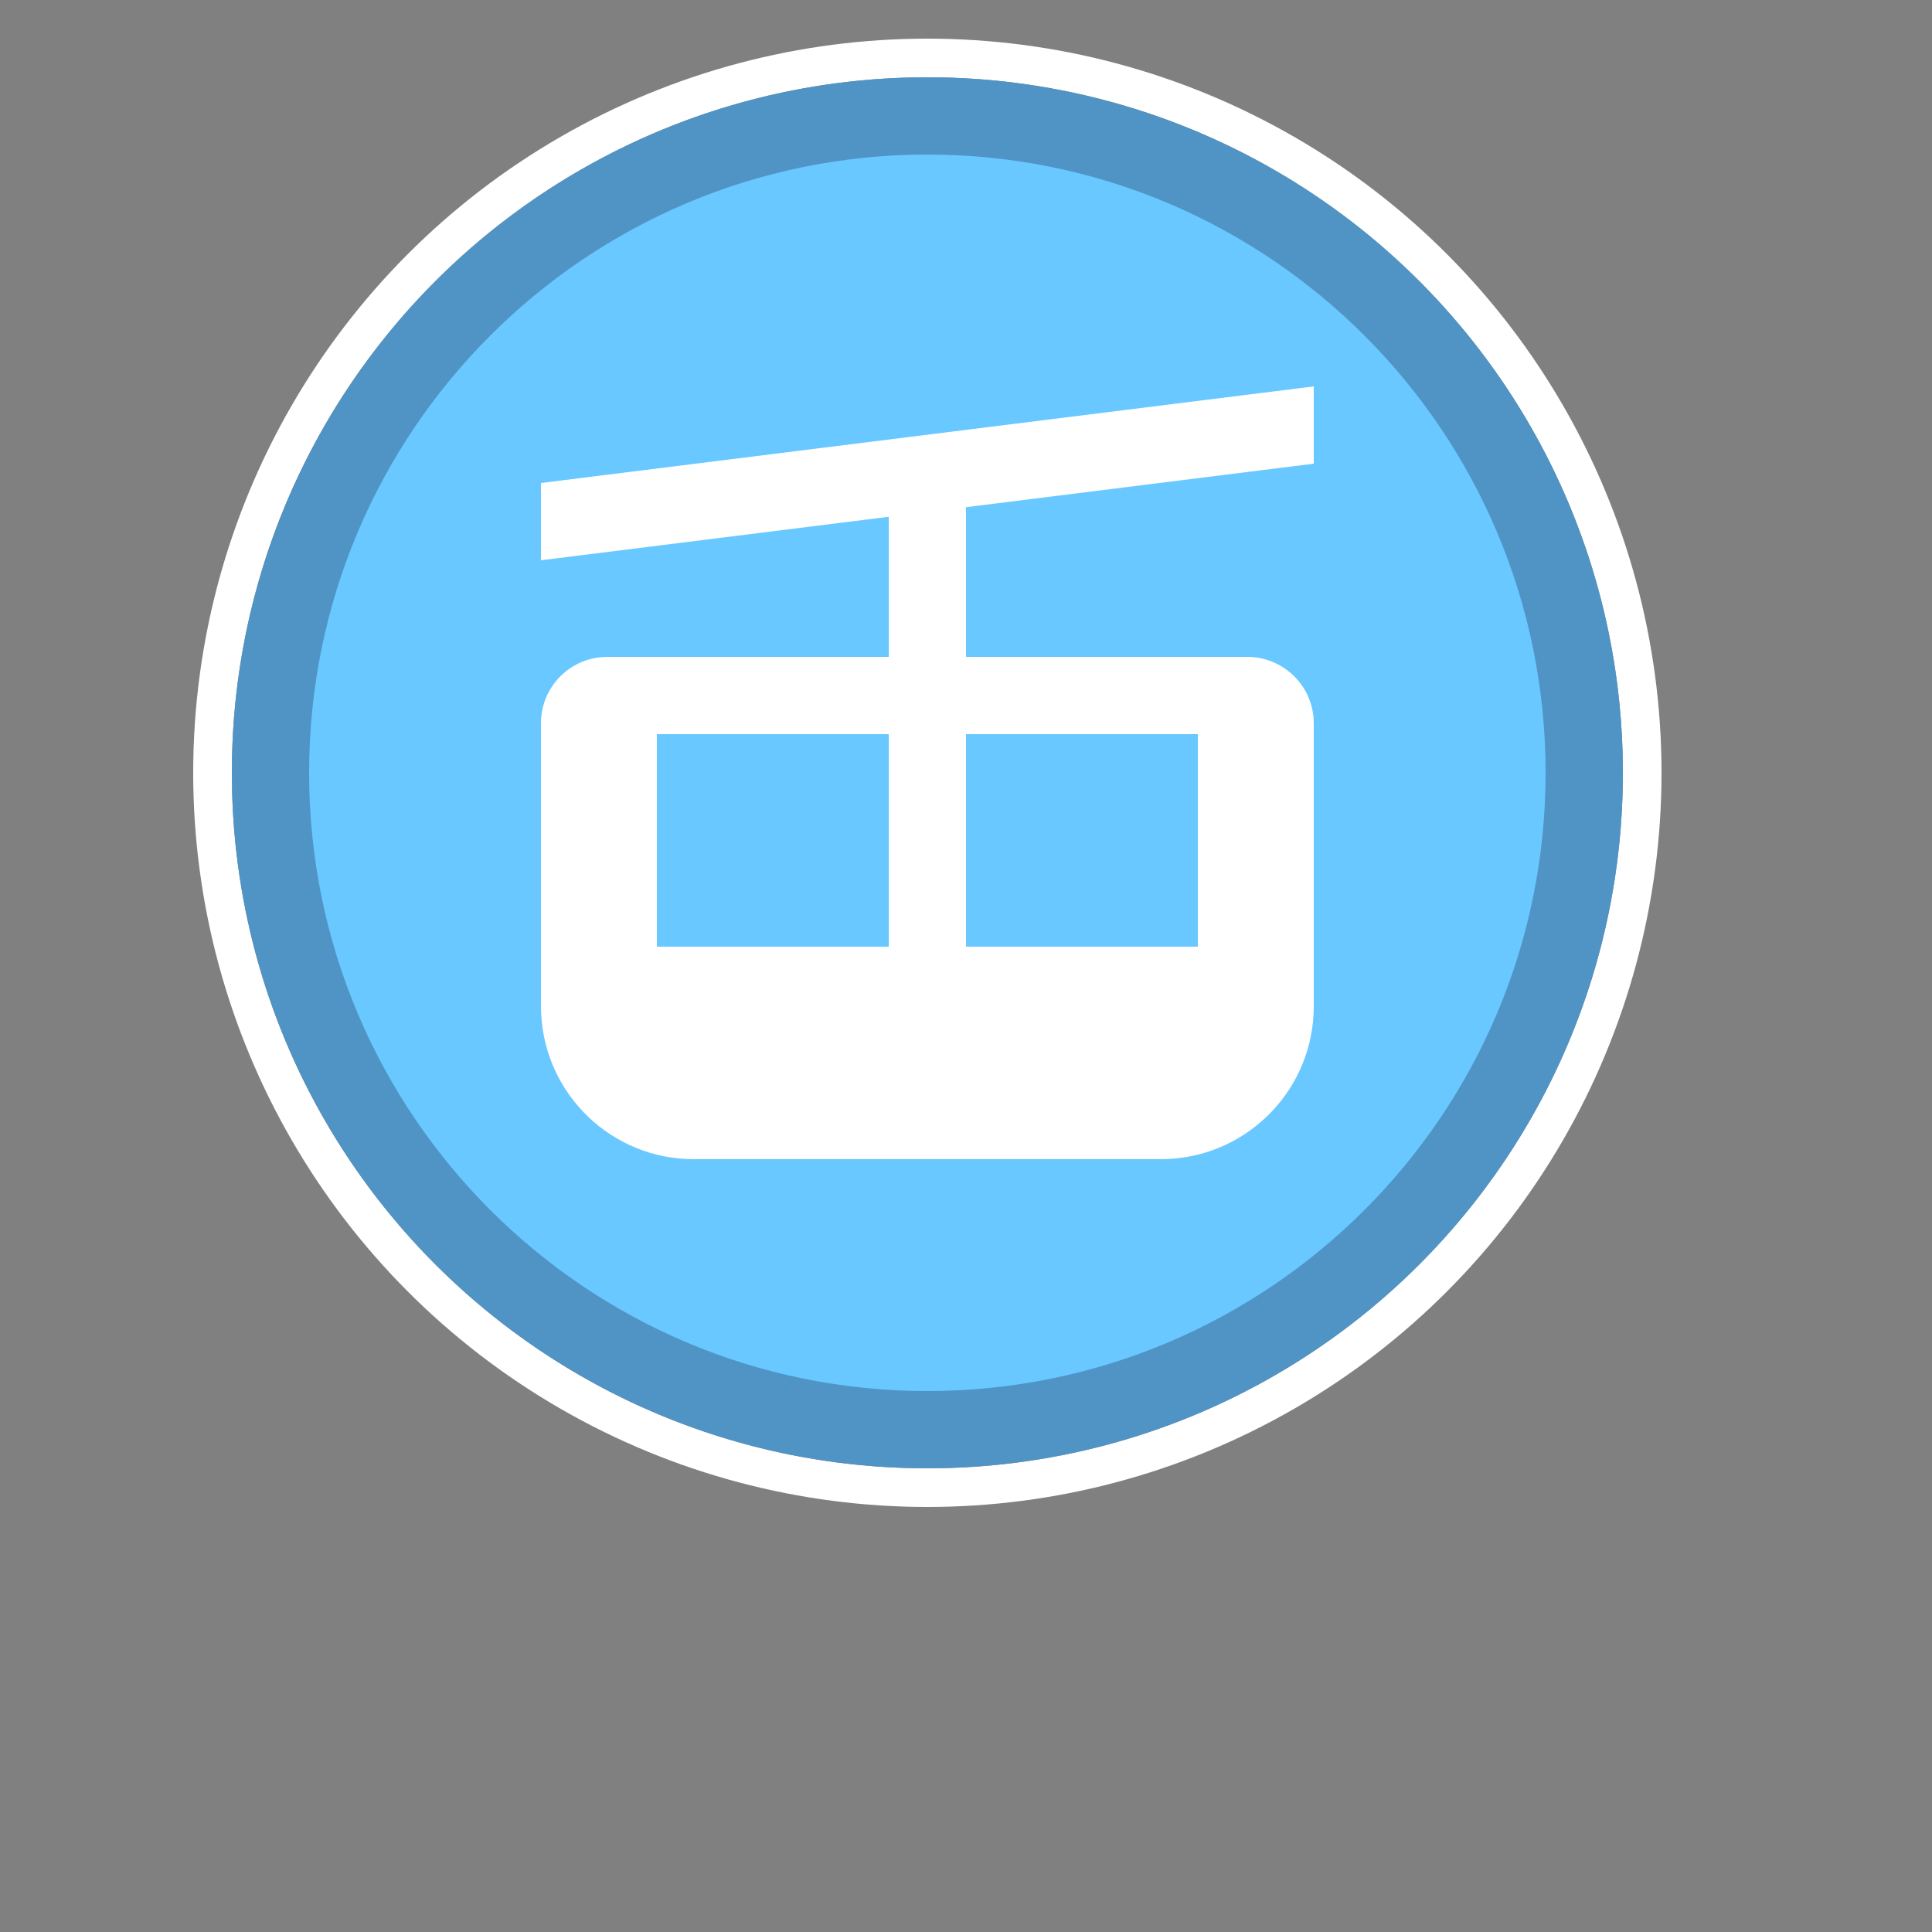<svg xmlns="http://www.w3.org/2000/svg" width="25" height="25" viewBox="0 0 25 25">
  <rect x="0" y="0" width="25" height="25" fill="#808080" stroke="none"/>
  <g fill="none" fill-rule="evenodd" transform="translate(-5 -23)">
    <g transform="translate(8 24)">
      <circle cx="9" cy="9" r="9.25" stroke="#FFF" stroke-width=".5"/>
      <circle cx="9" cy="9" r="9" fill="#69C8FF"/>
      <path fill="#233459" fill-opacity=".35" fill-rule="nonzero" d="M9,0 C13.971,0 18,4.029 18,9 C18,13.971 13.971,18 9,18 C4.029,18 0,13.971 0,9 C0,4.029 4.029,0 9,0 Z M9,1 C4.582,1 1,4.582 1,9 C1,13.418 4.582,17 9,17 C13.418,17 17,13.418 17,9 C17,4.582 13.418,1 9,1 Z"/>
    </g>
    <g transform="translate(11 27)">
      <polygon points="0 0 0 12 12 12 12 0" opacity="0"/>
      <path fill="#FFF" d="M11,1 L11,2 L6.5,2.563 L6.5,4.5 L10.14,4.5 C10.59,4.5 10.959,4.846 10.997,5.285 L11,5.359 L11,9.021 C11,10.08 10.169,10.944 9.122,10.997 L9.021,11 L2.979,11 C1.92,11 1.056,10.169 1.003,9.122 L1,9.021 L1,5.358 C1,4.909 1.345,4.541 1.784,4.503 L1.858,4.5 L5.5,4.5 L5.5,2.687 L1,3.25 L1,2.25 L11,1 Z M5.5,5.5 L2.5,5.5 L2.5,8.25 L5.5,8.25 L5.5,5.5 Z M9.5,5.5 L6.5,5.5 L6.5,8.25 L9.5,8.25 L9.5,5.5 Z"/>
    </g>
  </g>
</svg>

